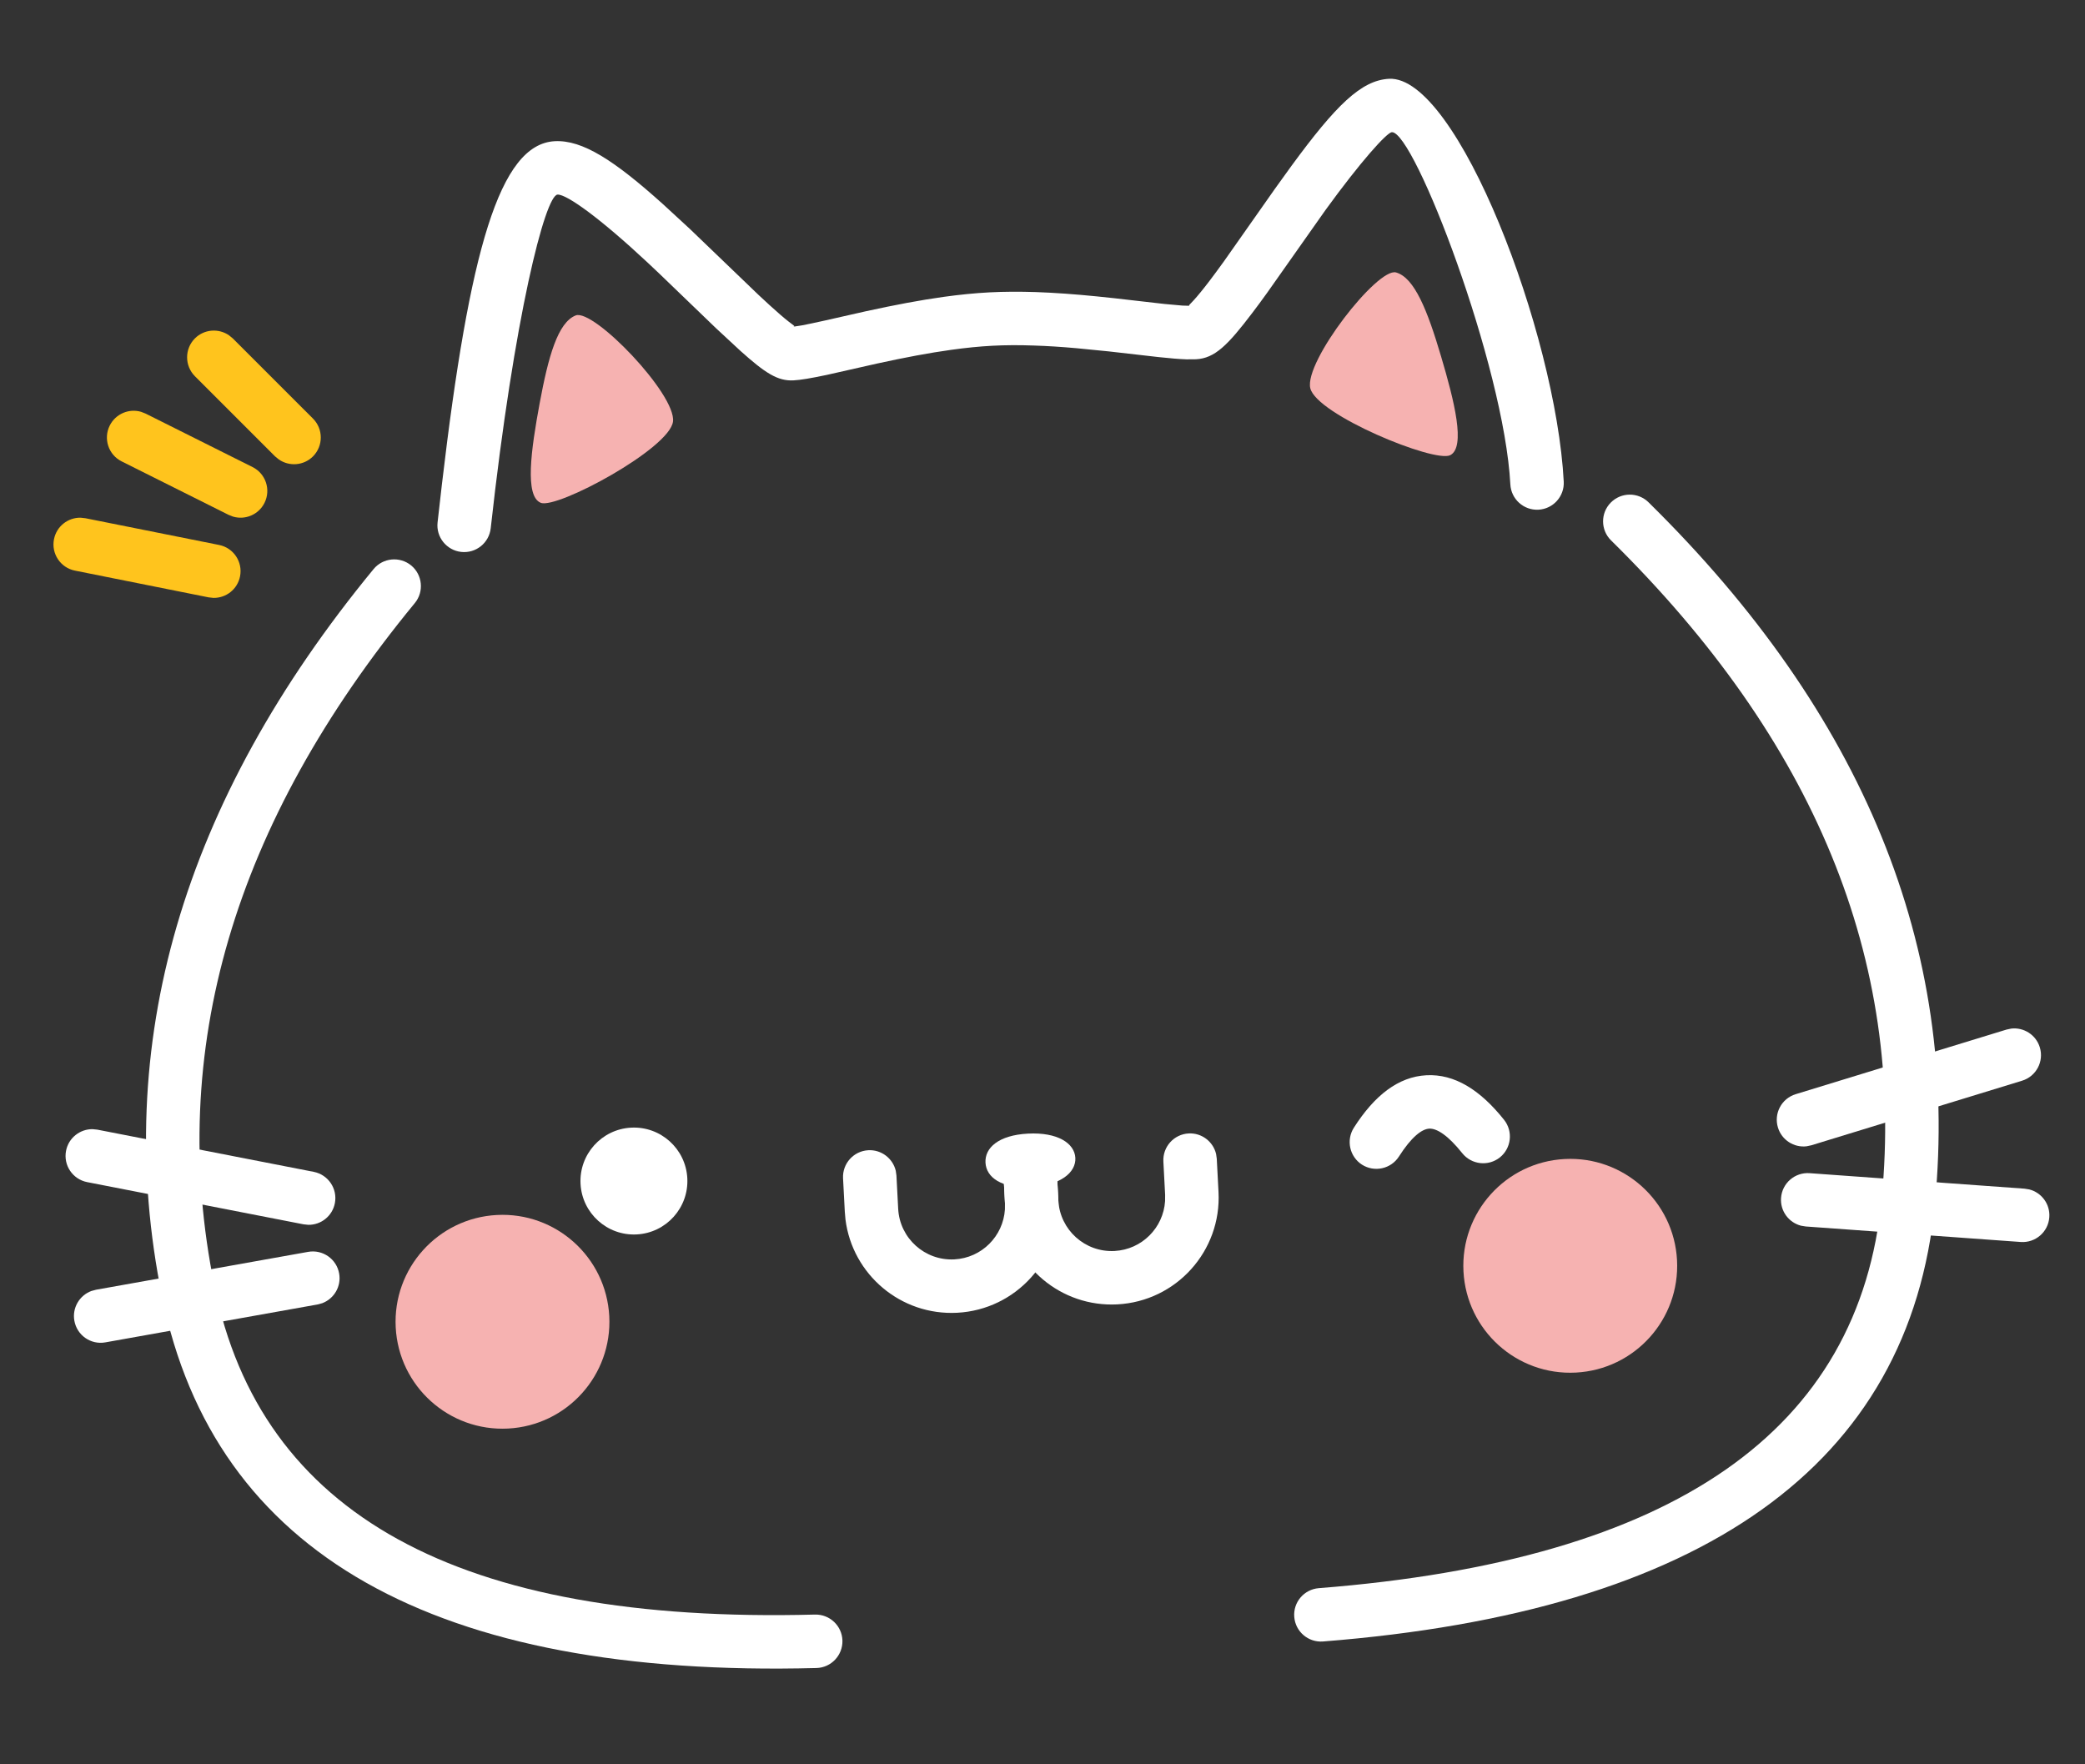 <?xml version="1.0" encoding="UTF-8"?>
<svg xmlns:xlink="http://www.w3.org/1999/xlink" width="39px" height="33px" viewBox="0 0 39 33" version="1.1"
     xmlns="http://www.w3.org/2000/svg">
    <rect x="0" y="0" width="39" height="33" fill="#333333" stroke="none"/>
    <title>2</title>
    <g id="卡片" stroke="none" stroke-width="1" fill="none" fill-rule="evenodd">
        <g id="Apple-TV" transform="translate(-982, -269)">
            <g id="2" transform="translate(982, 270.334)">
                <g id="编组-24" transform="translate(19.5, 15.5) rotate(-3) translate(-19.5, -15.5) translate(1, 1)">
                    <path d="M12.097,1.136 L12.57,1.62 L13.794,2.926 C13.863,2.997 13.925,3.061 13.984,3.121 L14.172,3.307 C14.229,3.362 14.28,3.409 14.326,3.449 L14.39,3.503 C14.422,3.53 14.444,3.544 14.402,3.548 L14.568,3.531 C14.77,3.504 15.121,3.444 15.777,3.33 C16.332,3.239 16.797,3.176 17.247,3.137 C17.551,3.111 17.836,3.098 18.105,3.098 C18.376,3.098 18.665,3.112 18.972,3.138 C19.329,3.17 19.693,3.215 20.11,3.279 L20.433,3.33 C20.602,3.358 21.226,3.464 21.361,3.486 L21.697,3.534 L21.896,3.55 C21.815,3.55 21.809,3.544 21.829,3.524 L21.848,3.506 C21.925,3.436 22.022,3.334 22.139,3.2 L22.23,3.094 C22.314,2.994 22.406,2.883 22.512,2.751 L23.542,1.438 L23.87,1.03 C24.754,-0.052 25.254,-0.5 25.777,-0.5 C27.054,-0.5 28.646,4.419 28.646,7.195 C28.646,7.471 28.422,7.695 28.146,7.695 C27.87,7.695 27.646,7.471 27.646,7.195 C27.646,4.977 26.196,0.5 25.777,0.5 C25.685,0.5 25.169,1.014 24.46,1.891 L23.289,3.38 C23.18,3.516 23.083,3.634 22.993,3.74 C22.502,4.32 22.249,4.55 21.896,4.55 L21.717,4.542 C21.584,4.53 21.42,4.508 21.203,4.473 L20.272,4.317 L19.673,4.226 C19.392,4.186 19.136,4.156 18.886,4.135 C18.606,4.11 18.346,4.098 18.105,4.098 C17.867,4.098 17.61,4.11 17.333,4.134 C16.913,4.17 16.471,4.23 15.939,4.317 L14.988,4.48 C14.675,4.529 14.49,4.55 14.357,4.55 C14.062,4.55 13.837,4.387 13.397,3.949 L12.962,3.501 L11.954,2.423 L11.745,2.204 C10.913,1.341 10.304,0.849 10.132,0.849 C9.902,0.849 9.203,3.073 8.557,7.016 C8.512,7.289 8.255,7.474 7.982,7.429 C7.71,7.384 7.525,7.127 7.57,6.855 L7.688,6.149 C8.432,1.804 9.098,-0.151 10.132,-0.151 C10.65,-0.151 11.221,0.261 12.097,1.136 Z"
                          id="路径-17" fill="#ffffff" fill-rule="nonzero"></path>
                    <path d="M6.328,7.665 C6.514,7.461 6.831,7.447 7.035,7.633 C7.238,7.819 7.252,8.136 7.066,8.339 C3.455,12.287 1.994,16.461 2.654,20.895 C3.296,25.204 6.866,27.45 13.551,27.624 C13.827,27.632 14.045,27.861 14.038,28.137 C14.03,28.413 13.801,28.631 13.525,28.624 C6.406,28.438 2.39,25.912 1.665,21.042 C0.959,16.295 2.523,11.825 6.328,7.665 Z"
                          id="路径-18" fill="#ffffff" fill-rule="nonzero"></path>
                    <path d="M27.328,7.665 C27.514,7.461 27.83,7.447 28.034,7.633 C28.238,7.819 28.252,8.136 28.066,8.339 C24.455,12.287 22.994,16.461 23.654,20.895 C24.296,25.204 27.865,27.45 34.551,27.624 C34.827,27.632 35.045,27.861 35.037,28.137 C35.03,28.413 34.8,28.631 34.524,28.624 C27.406,28.438 23.39,25.912 22.665,21.042 C21.958,16.295 23.522,11.825 27.328,7.665 Z"
                          id="路径-18备份" fill="#ffffff" fill-rule="nonzero" transform="translate(28.769, 18.063) scale(-1, 1) translate(-28.769, -18.063) "></path>
                    <path d="M0.532,17.85 L0.621,17.864 L4.621,18.864 C4.889,18.931 5.052,19.203 4.985,19.47 C4.926,19.709 4.704,19.864 4.468,19.848 L4.379,19.834 L0.379,18.834 C0.111,18.767 -0.052,18.496 0.015,18.228 C0.074,17.99 0.296,17.835 0.532,17.85 Z"
                          id="直线-2" fill="#ffffff" fill-rule="nonzero"></path>
                    <g id="编组-22"
                       transform="translate(30.5, 20.349) scale(-1, 1) translate(-30.5, -20.349) translate(24, 17.849)"
                       fill="#ffffff" fill-rule="nonzero">
                        <path d="M0.532,0.001 L0.621,0.015 L4.621,1.015 C4.889,1.082 5.052,1.353 4.985,1.621 C4.926,1.859 4.704,2.015 4.468,1.999 L4.379,1.985 L0.379,0.985 C0.111,0.918 -0.052,0.647 0.015,0.379 C0.074,0.141 0.296,-0.015 0.532,0.001 Z"
                              id="直线-2备份-2"></path>
                        <path d="M11.5,0.3 C12.026,0.3 12.489,0.624 12.907,1.209 C13.067,1.434 13.015,1.746 12.791,1.907 C12.566,2.067 12.254,2.015 12.093,1.791 C11.844,1.442 11.641,1.3 11.5,1.3 C11.359,1.3 11.156,1.442 10.907,1.791 C10.746,2.015 10.434,2.067 10.209,1.907 C9.985,1.746 9.933,1.434 10.093,1.209 C10.511,0.624 10.974,0.3 11.5,0.3 Z"
                              id="直线-2备份-6"></path>
                        <path d="M4.438,2.504 C4.712,2.47 4.962,2.664 4.996,2.938 C5.027,3.182 4.876,3.406 4.65,3.477 L4.562,3.496 L0.562,3.996 C0.288,4.03 0.038,3.836 0.004,3.562 C-0.027,3.318 0.124,3.094 0.35,3.023 L0.438,3.004 L4.438,2.504 Z"
                              id="直线-2备份-3"></path>
                    </g>
                    <path d="M4.438,20.353 C4.712,20.319 4.962,20.513 4.996,20.787 C5.027,21.031 4.876,21.255 4.65,21.326 L4.562,21.345 L0.562,21.845 C0.288,21.88 0.038,21.685 0.004,21.411 C-0.027,21.168 0.124,20.943 0.35,20.872 L0.438,20.853 L4.438,20.353 Z"
                          id="直线-2备份" fill="#ffffff" fill-rule="nonzero"></path>
                    <path d="M10.593,20.349 C11.145,20.349 11.593,19.901 11.593,19.349 C11.593,18.797 11.145,18.349 10.593,18.349 C10.041,18.349 9.593,18.797 9.593,19.349 C9.593,19.901 10.041,20.349 10.593,20.349 Z"
                          id="椭圆形" fill="#ffffff"></path>
                    <path d="M8,23.849 C9.105,23.849 10,22.954 10,21.849 C10,20.745 9.105,19.849 8,19.849 C6.895,19.849 6,20.745 6,21.849 C6,22.954 6.895,23.849 8,23.849 Z"
                          id="椭圆形备份-6" fill="#F6B2B1"></path>
                    <path d="M28,23.849 C29.105,23.849 30,22.954 30,21.849 C30,20.745 29.105,19.849 28,19.849 C26.895,19.849 26,20.745 26,21.849 C26,22.954 26.895,23.849 28,23.849 Z"
                          id="椭圆形备份-7" fill="#F6B2B1"></path>
                    <path d="M18,19.849 C18.552,19.849 18.861,19.625 18.861,19.349 C18.861,19.073 18.552,18.849 18,18.849 C17.448,18.849 17.178,19.073 17.178,19.349 C17.178,19.625 17.448,19.849 18,19.849 Z"
                          id="椭圆形备份-8" fill="#ffffff"></path>
                    <path d="M16.063,18.565 C17.168,18.565 18.063,19.461 18.063,20.565 C18.063,21.62 17.248,22.483 16.213,22.56 L16.063,22.565 L15.44,22.565 C15.164,22.565 14.94,22.341 14.94,22.065 C14.94,21.82 15.117,21.616 15.35,21.573 L15.44,21.565 L16.063,21.565 C16.616,21.565 17.063,21.117 17.063,20.565 C17.063,20.052 16.677,19.63 16.18,19.572 L16.063,19.565 L15.44,19.565 C15.164,19.565 14.94,19.341 14.94,19.065 C14.94,18.82 15.117,18.616 15.35,18.573 L15.44,18.565 L16.063,18.565 Z"
                          id="矩形" fill="#ffffff" fill-rule="nonzero"
                          transform="translate(16.502, 20.565) rotate(-270) translate(-16.502, -20.565) "></path>
                    <path d="M19.063,18.565 C20.168,18.565 21.063,19.461 21.063,20.565 C21.063,21.62 20.248,22.483 19.213,22.56 L19.063,22.565 L18.44,22.565 C18.164,22.565 17.94,22.341 17.94,22.065 C17.94,21.82 18.117,21.616 18.35,21.573 L18.44,21.565 L19.063,21.565 C19.616,21.565 20.063,21.117 20.063,20.565 C20.063,20.052 19.677,19.63 19.18,19.572 L19.063,19.565 L18.44,19.565 C18.164,19.565 17.94,19.341 17.94,19.065 C17.94,18.82 18.117,18.616 18.35,18.573 L18.44,18.565 L19.063,18.565 Z"
                          id="矩形备份-11" fill="#ffffff" fill-rule="nonzero"
                          transform="translate(19.502, 20.565) rotate(-270) translate(-19.502, -20.565) "></path>
                    <path d="M10.352,3.124 C10.011,3.239 9.801,3.866 9.594,4.727 C9.387,5.589 9.219,6.455 9.518,6.59 C9.816,6.725 11.976,5.704 12.066,5.202 C12.157,4.699 10.693,3.009 10.352,3.124 Z"
                          id="路径-19" fill="#F6B2B1"></path>
                    <path d="M24.996,3.124 C24.656,3.239 24.446,3.866 24.239,4.727 C24.031,5.589 23.863,6.455 24.162,6.59 C24.461,6.725 26.62,5.704 26.711,5.202 C26.801,4.699 25.337,3.009 24.996,3.124 Z"
                          id="路径-19备份" fill="#F6B2B1"
                          transform="translate(25.357, 4.86) scale(-1, 1) translate(-25.357, -4.86) "></path>
                </g>
                <g id="编组-23" transform="translate(1, 4.849)" fill="#FFC41D" fill-rule="nonzero">
                    <path d="M2.646,0.146 C2.82,-0.027 3.089,-0.046 3.284,0.089 L3.354,0.146 L4.854,1.646 C5.049,1.842 5.049,2.158 4.854,2.354 C4.68,2.527 4.411,2.546 4.216,2.411 L4.146,2.354 L2.646,0.854 C2.451,0.658 2.451,0.342 2.646,0.146 Z"
                          id="直线-2备份-4"></path>
                    <path d="M1.053,1.776 C1.163,1.557 1.412,1.453 1.64,1.52 L1.724,1.553 L3.724,2.553 C3.971,2.676 4.071,2.977 3.947,3.224 C3.837,3.443 3.588,3.547 3.36,3.48 L3.276,3.447 L1.276,2.447 C1.029,2.324 0.929,2.023 1.053,1.776 Z"
                          id="直线-2备份-4"></path>
                    <path d="M0.598,3.51 L3.098,4.01 C3.369,4.064 3.544,4.327 3.49,4.598 C3.442,4.839 3.229,5.004 2.992,5 L2.902,4.99 L0.402,4.49 C0.131,4.436 -0.044,4.173 0.01,3.902 C0.058,3.661 0.271,3.496 0.508,3.5 L0.598,3.51 Z"
                          id="直线-2备份-5"></path>
                </g>
            </g>
        </g>
    </g>
</svg>
